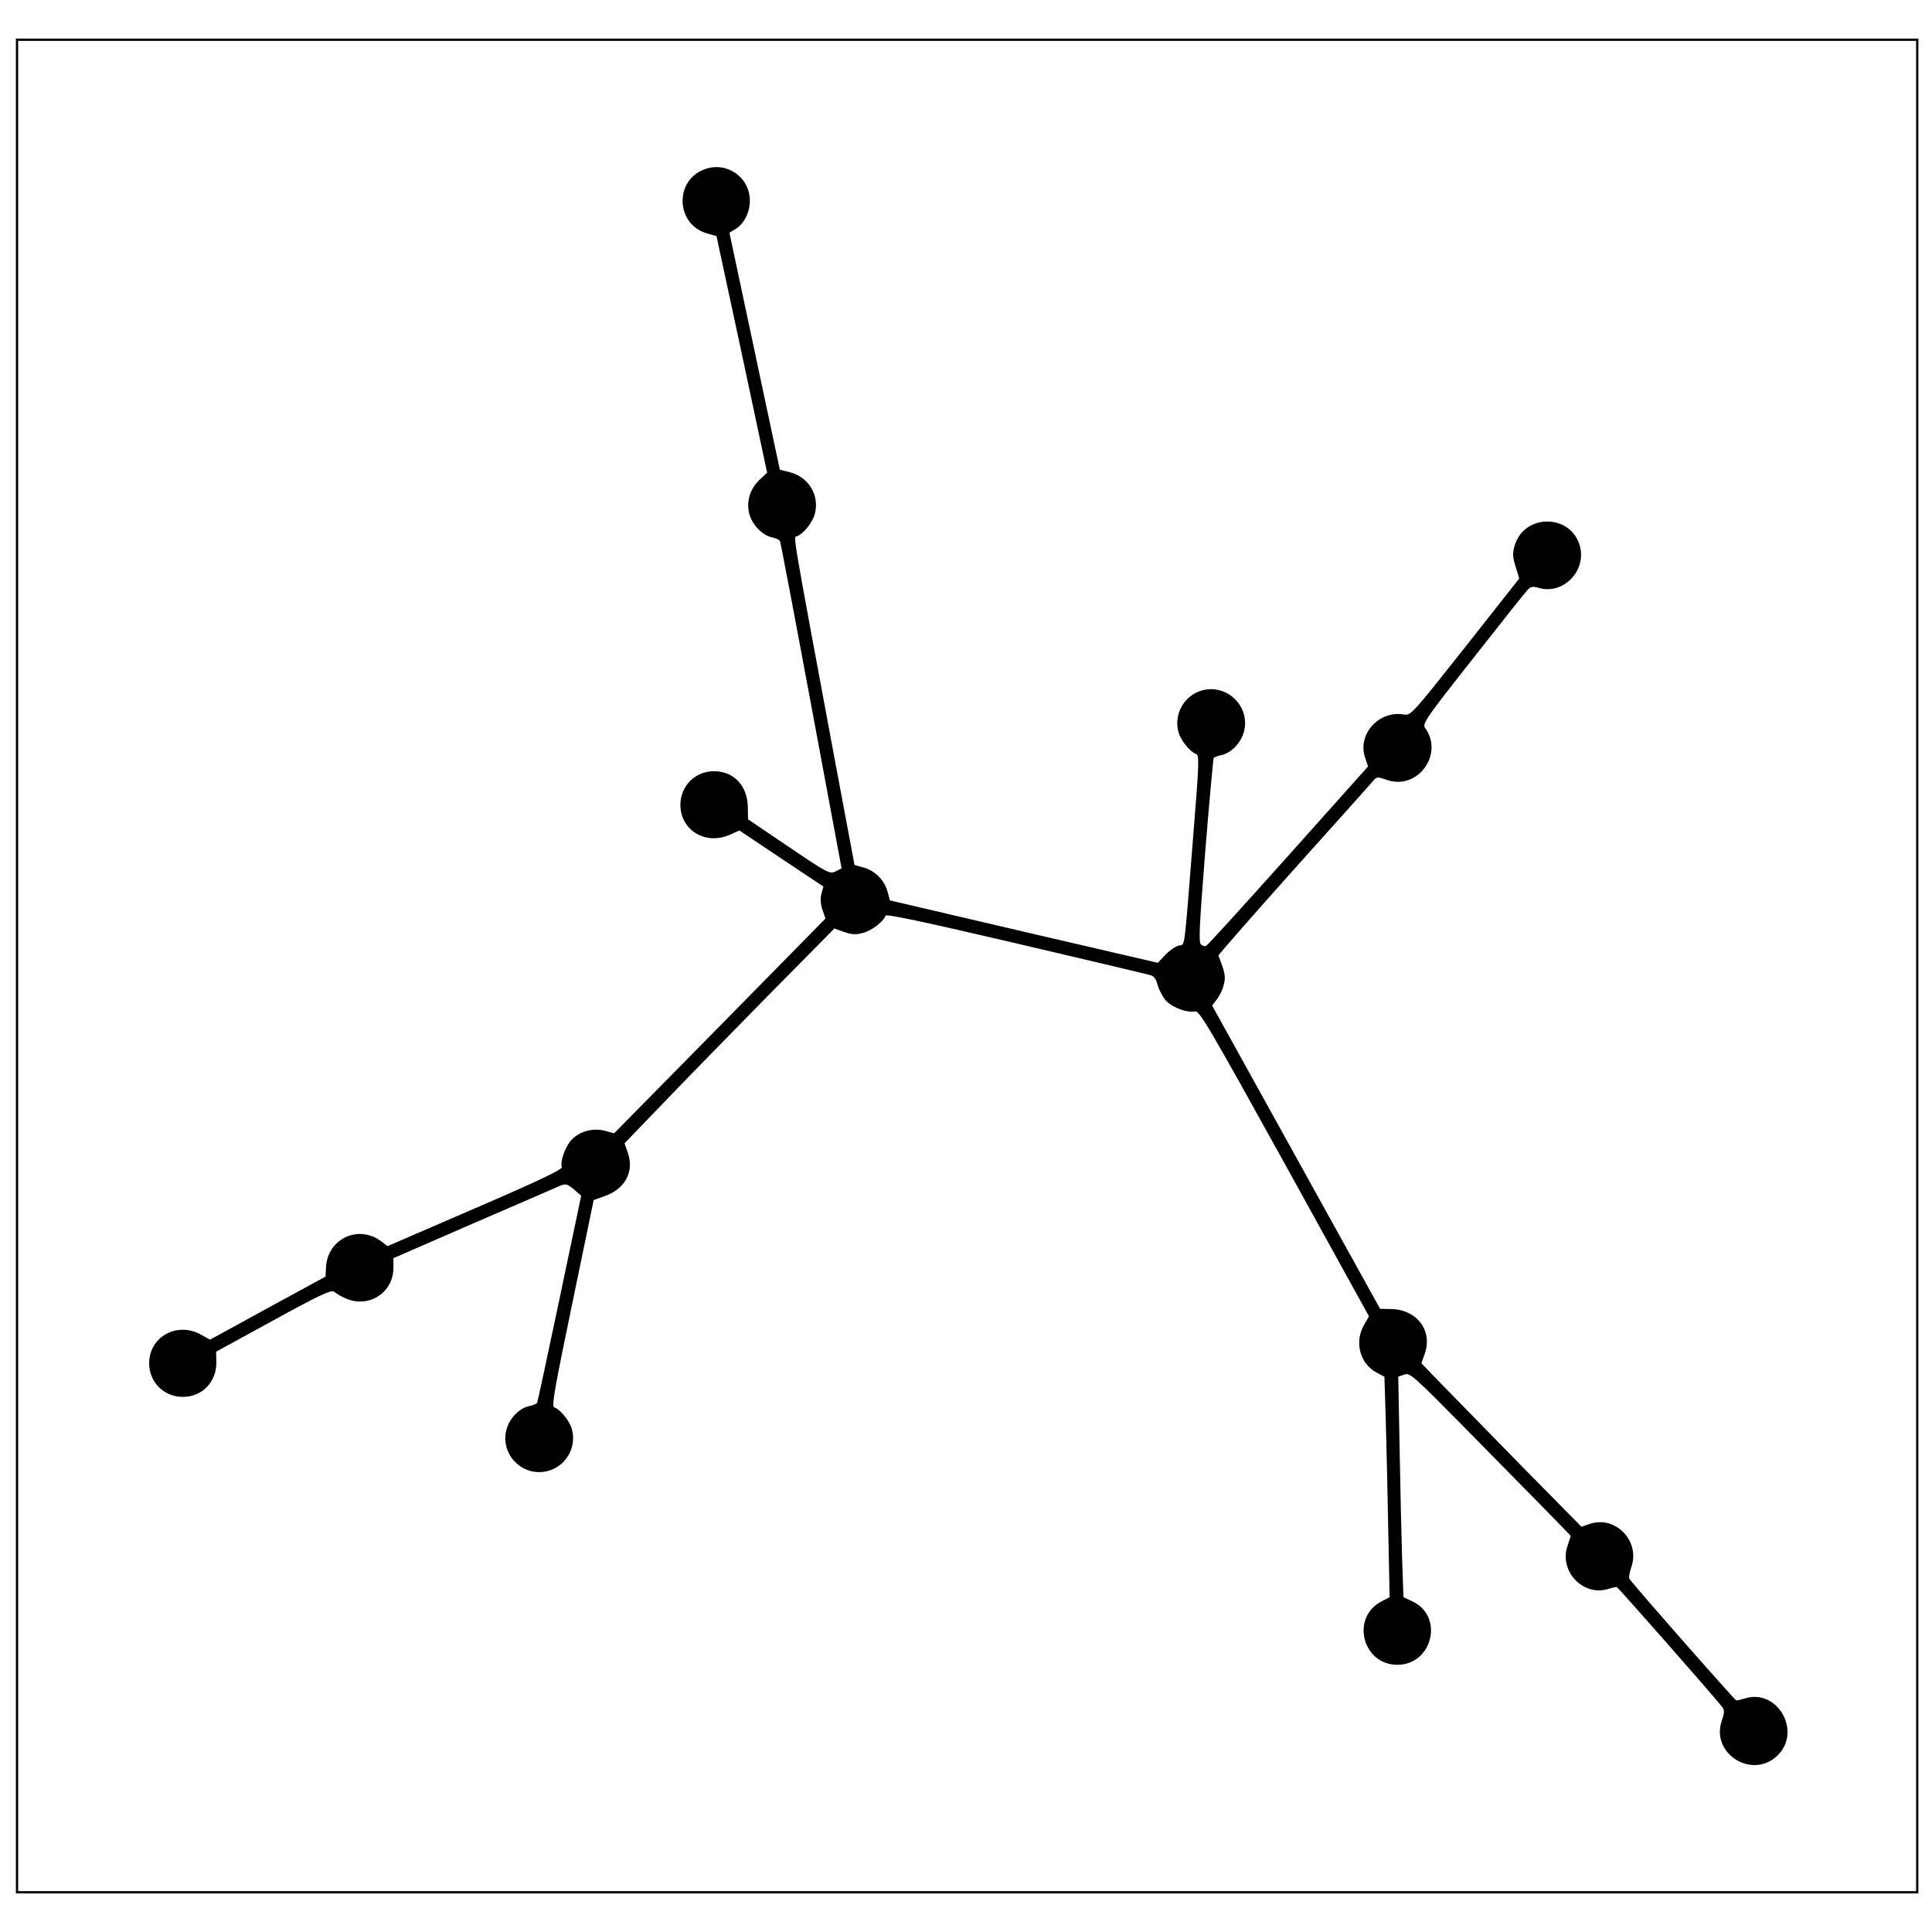<?xml version="1.0" standalone="no"?>
<!DOCTYPE svg PUBLIC "-//W3C//DTD SVG 20010904//EN"
 "http://www.w3.org/TR/2001/REC-SVG-20010904/DTD/svg10.dtd">
<svg version="1.0" xmlns="http://www.w3.org/2000/svg"
 width="851pt" height="851pt" viewBox="0 0 851 851"
 preserveAspectRatio="xMidYMid meet">
<g transform="translate(0,851) scale(0.1,-0.1)"
fill="#000000" stroke="none">
<path d="M70 4255 l0 -4085 4190 0 4190 0 0 4085 0 4085 -4190 0 -4190 0 0
-4085z m8370 0 l0 -4075 -4180 0 -4180 0 0 4075 0 4075 4180 0 4180 0 0 -4075z"/>
<path d="M3105 7765 c-137 -49 -129 -246 12 -284 l39 -11 112 -521 111 -521
-34 -32 c-42 -40 -59 -97 -44 -151 13 -48 58 -93 99 -102 18 -3 34 -11 36 -18
3 -7 65 -333 138 -726 l133 -714 -26 -13 c-26 -13 -34 -9 -207 108 l-179 121
-1 53 c-1 95 -62 159 -149 159 -83 0 -148 -65 -148 -148 0 -113 112 -180 220
-131 l40 18 185 -124 185 -123 -9 -32 c-5 -21 -4 -45 5 -71 l13 -38 -465 -473
-466 -473 -40 11 c-52 14 -109 -1 -146 -38 -28 -28 -53 -98 -44 -122 3 -10
-106 -62 -382 -181 l-386 -167 -25 19 c-100 79 -240 15 -246 -113 l-2 -40
-255 -139 -254 -139 -39 22 c-106 59 -229 -9 -229 -126 0 -83 65 -148 148
-148 86 0 149 66 148 153 l-1 46 252 138 c196 108 254 135 266 127 42 -30 79
-44 116 -44 82 0 147 65 147 148 l0 43 351 153 c193 83 365 158 381 165 27 11
33 10 63 -15 l32 -28 -95 -452 c-52 -248 -97 -456 -99 -460 -3 -5 -19 -11 -36
-15 -42 -8 -86 -54 -99 -102 -30 -111 72 -213 183 -183 79 21 127 104 105 184
-11 38 -51 87 -78 96 -12 4 3 89 80 459 l94 454 50 18 c88 31 129 107 101 189
l-15 43 154 160 c85 89 293 302 462 474 l308 312 43 -15 c35 -12 52 -13 84 -4
38 10 89 49 99 76 3 8 185 -31 570 -121 311 -73 578 -136 592 -140 20 -5 29
-16 37 -48 7 -22 24 -54 39 -69 30 -29 92 -51 125 -44 19 5 65 -75 394 -669
l372 -674 -21 -37 c-44 -74 -20 -170 53 -210 l36 -19 6 -191 c3 -104 8 -323
11 -485 l6 -295 -38 -20 c-134 -72 -81 -278 72 -278 154 0 206 211 69 278
l-42 20 -6 170 c-3 94 -8 312 -11 485 l-6 316 26 9 c25 10 38 -2 273 -240 136
-138 295 -300 354 -360 l107 -110 -14 -43 c-39 -110 65 -223 175 -192 19 6 38
10 41 10 5 0 425 -478 466 -530 9 -13 9 -25 -3 -59 -50 -147 137 -262 247
-152 105 105 0 291 -141 251 -19 -6 -38 -10 -42 -10 -6 0 -457 513 -471 536
-3 6 1 29 9 53 39 113 -70 226 -182 189 l-38 -13 -266 270 c-146 149 -304 311
-352 360 l-87 90 15 43 c35 102 -35 194 -149 196 l-48 1 -370 668 -370 668 20
26 c12 14 26 43 31 64 10 36 7 52 -23 130 -1 3 149 174 333 380 184 205 342
381 350 391 14 17 18 17 58 3 136 -48 254 113 169 229 -13 18 5 44 211 305
123 157 232 294 241 303 13 15 23 16 51 8 106 -30 209 76 179 185 -40 144
-248 144 -288 -1 -9 -31 -8 -49 5 -90 l16 -52 -238 -302 c-236 -298 -239 -302
-271 -297 -110 18 -205 -88 -170 -190 l13 -39 -353 -395 c-194 -217 -356 -395
-361 -396 -4 -2 -13 1 -21 6 -12 8 -9 69 18 413 18 221 35 406 37 409 2 4 17
9 34 13 42 8 86 54 99 102 30 111 -73 213 -184 183 -79 -22 -126 -105 -104
-184 11 -38 51 -87 79 -97 13 -4 11 -52 -14 -359 -42 -529 -35 -476 -64 -484
-14 -3 -41 -22 -59 -41 l-33 -35 -590 137 -590 138 -11 40 c-14 50 -55 91
-106 105 l-39 11 -82 437 c-196 1053 -188 1006 -172 1011 29 10 68 59 79 98
22 82 -27 163 -110 184 l-44 11 -111 522 -111 522 28 17 c37 23 62 73 62 124
0 103 -101 174 -198 139z"/>
</g>
</svg>
